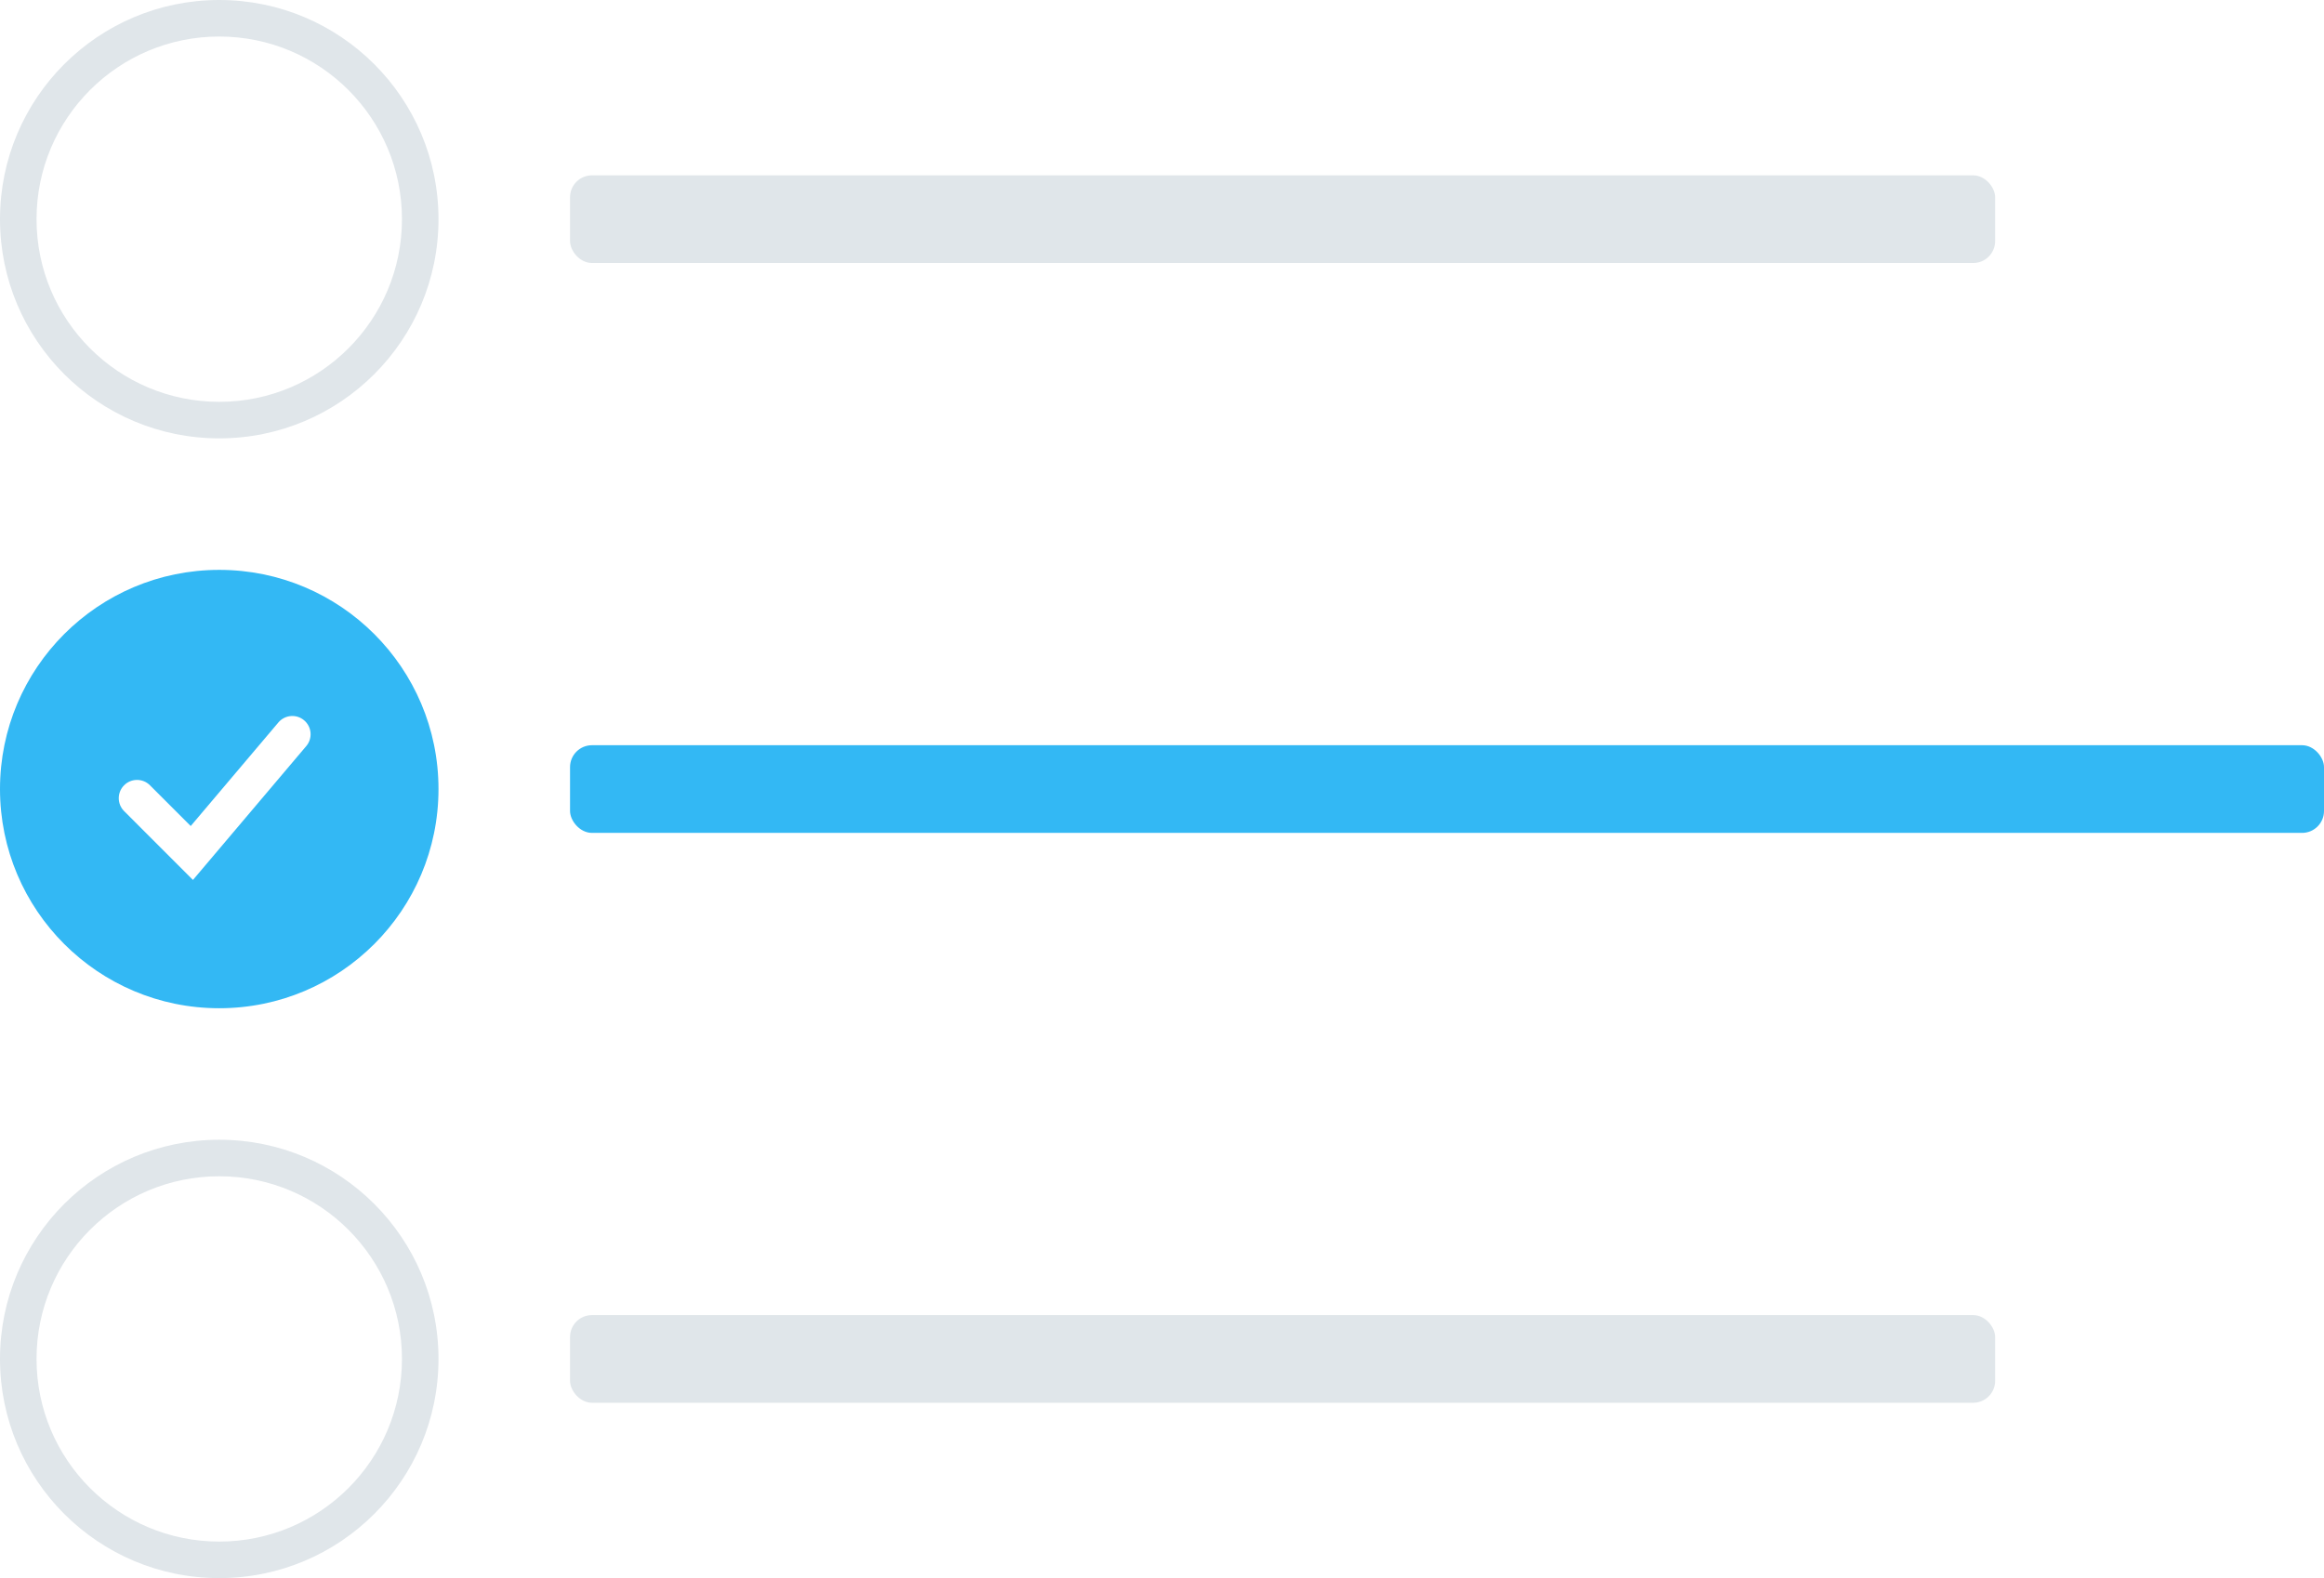 <svg width="212" height="144" viewBox="0 0 212 144" fill="none" xmlns="http://www.w3.org/2000/svg">
<path fill-rule="evenodd" clip-rule="evenodd" d="M20 140.667C29.205 140.667 36.667 133.205 36.667 124C36.667 114.795 29.205 107.333 20 107.333C10.795 107.333 3.333 114.795 3.333 124C3.333 133.205 10.795 140.667 20 140.667ZM20 144C31.046 144 40 135.046 40 124C40 112.954 31.046 104 20 104C8.954 104 0 112.954 0 124C0 135.046 8.954 144 20 144Z" fill="#E0E6EA"/>
<rect x="52" y="120" width="130" height="8" rx="2" fill="#E0E6EA"/>
<rect x="52" y="68" width="160" height="8" rx="2" fill="#33B8F4"/>
<path fill-rule="evenodd" clip-rule="evenodd" d="M20 92C31.046 92 40 83.046 40 72C40 60.954 31.046 52 20 52C8.954 52 0 60.954 0 72C0 83.046 8.954 92 20 92ZM27.743 65.728C27.041 65.133 25.989 65.221 25.394 65.924L17.398 75.374L13.678 71.655C13.028 71.004 11.972 71.004 11.322 71.655C10.671 72.306 10.671 73.361 11.322 74.012L17.602 80.293L27.939 68.077C28.534 67.374 28.446 66.322 27.743 65.728Z" fill="#33B8F4"/>
<path fill-rule="evenodd" clip-rule="evenodd" d="M20 36.667C29.205 36.667 36.667 29.205 36.667 20C36.667 10.795 29.205 3.333 20 3.333C10.795 3.333 3.333 10.795 3.333 20C3.333 29.205 10.795 36.667 20 36.667ZM20 40C31.046 40 40 31.046 40 20C40 8.954 31.046 0 20 0C8.954 0 0 8.954 0 20C0 31.046 8.954 40 20 40Z" fill="#E0E6EA"/>
<rect x="52" y="16" width="130" height="8" rx="2" fill="#E0E6EA"/>
</svg>
